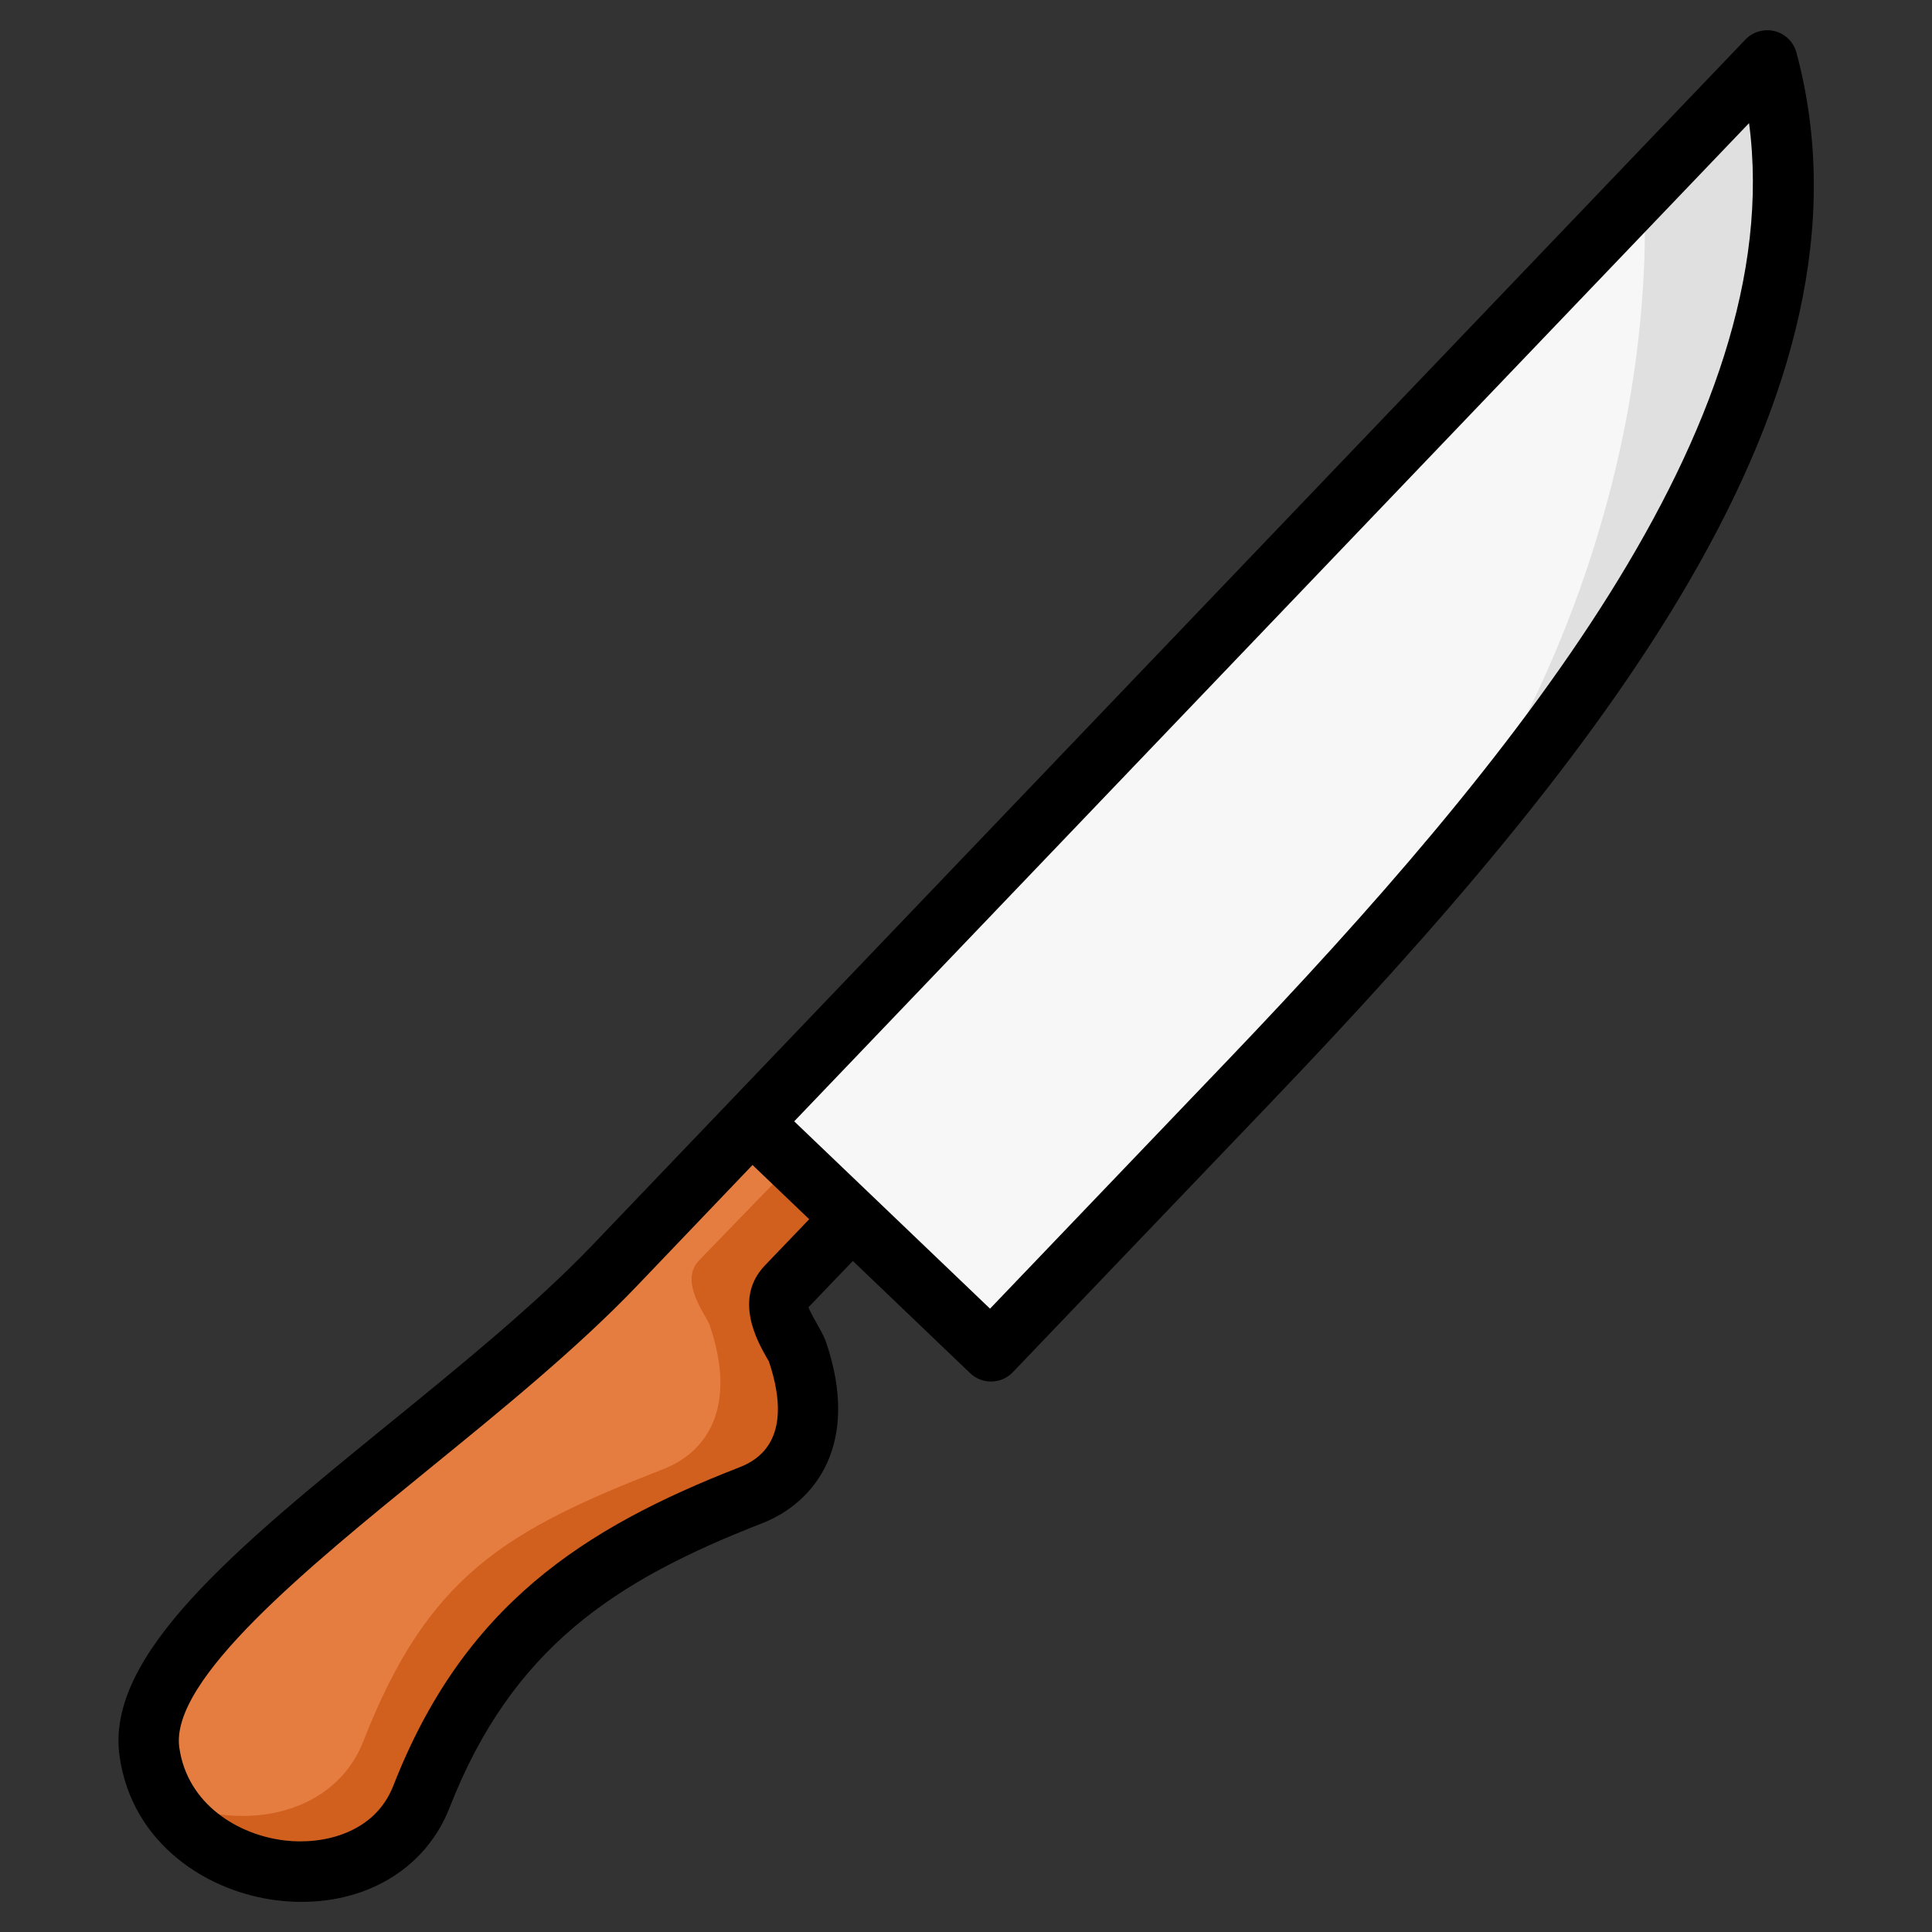 <?xml version="1.0" ?><svg style="enable-background:new 0 0 64 64;" version="1.1" viewBox="0 0 64 64" xml:space="preserve" xmlns="http://www.w3.org/2000/svg" xmlns:xlink="http://www.w3.org/1999/xlink"><rect x="0" y="0" width="64" height="64" fill="#333333" stroke="none"/><g id="rice_cooker"/><g id="kettle"/><g id="cutting_board"/><g id="mug"/><g id="scale"/><g id="rolling_pin"/><g id="spatula"/><g id="ricebowl"/><g id="bowl"/><g id="knife"><g><g><path d="M4.95,58.032c0.636,4.48,7.473,5.431,9.012,1.483     c2.14-5.476,5.679-7.947,10.913-9.983c1.462-0.57,2.458-2.067,1.538-4.763     c-0.111-0.332-1.027-1.448-0.353-2.157l2.16-2.254l-1.224-2.575l-2.102-0.605l-4.535,4.746     C14.753,47.783,4.345,53.77,4.95,58.032L4.95,58.032z" style="fill-rule:evenodd;clip-rule:evenodd;fill:#E67D40;"/></g><g><path d="M5.444,59.519c1.742,3.153,7.169,3.457,8.517-0.004     c2.14-5.476,5.679-7.947,10.913-9.983c1.462-0.57,2.458-2.067,1.538-4.763     c-0.111-0.332-1.027-1.448-0.353-2.157l2.16-2.254l-1.925-1.843l-3.135,3.236     c-0.681,0.698,0.238,1.822,0.353,2.154c0.916,2.696-0.08,4.197-1.542,4.763     c-5.234,2.039-7.795,3.533-9.931,9.008C11.034,60.251,7.764,60.739,5.444,59.519L5.444,59.519z" style="fill-rule:evenodd;clip-rule:evenodd;fill:#D15F1E;"/></g><g><path d="M28.221,40.357l4.608,4.407l8.573-8.96     C52.055,24.663,61.44,12.765,58.543,2.001L24.895,37.177L28.221,40.357z" style="fill-rule:evenodd;clip-rule:evenodd;fill:#F7F7F7;"/></g><g><path d="M54.468,6.263c0.093,2.43-0.097,4.988-0.598,7.626     c-1.179,6.174-3.903,11.902-7.591,16.624c8.417-9.551,14.705-19.434,12.264-28.512L54.468,6.263z" style="fill-rule:evenodd;clip-rule:evenodd;fill:#E0E0E0;"/></g><path d="M59.509,1.741c-0.094-0.349-0.368-0.62-0.718-0.709c-0.351-0.088-0.721,0.017-0.971,0.277L19.638,41.232    c-1.881,1.965-4.348,3.974-6.736,5.917c-5.054,4.113-9.419,7.665-8.942,11.024    c0.417,2.933,2.938,4.515,5.253,4.783c0.265,0.031,0.525,0.046,0.782,0.046c2.262,0,4.139-1.173,4.898-3.122    c2.069-5.294,5.492-7.528,10.345-9.416c1.781-0.694,3.273-2.64,2.124-6.013    c-0.036-0.109-0.119-0.276-0.232-0.476c-0.089-0.159-0.328-0.582-0.347-0.672l1.469-1.532l3.885,3.717    c0.194,0.185,0.442,0.277,0.691,0.277c0.263,0,0.526-0.103,0.723-0.309l8.573-8.961    C52.962,25.163,62.568,13.109,59.509,1.741z M25.336,41.922c-1.043,1.096-0.248,2.505,0.052,3.036    c0.038,0.067,0.072,0.124,0.079,0.133c0.431,1.263,0.614,2.897-0.955,3.509    c-5.208,2.026-9.154,4.596-11.482,10.553c-0.615,1.577-2.323,1.964-3.588,1.816    c-1.551-0.179-3.235-1.2-3.502-3.077c-0.318-2.24,4.221-5.934,8.225-9.192    c2.434-1.981,4.952-4.03,6.919-6.086l3.844-4.022l1.878,1.796L25.336,41.922z M40.678,35.113l-7.882,8.238    l-6.487-6.205L57.94,4.078C59.261,14.079,50.04,25.324,40.678,35.113z"/></g></g><g id="oven"/><g id="frying_pan"/><g id="buthcer_knife"/><g id="soup_spoon"/><g id="mixer"/></svg>